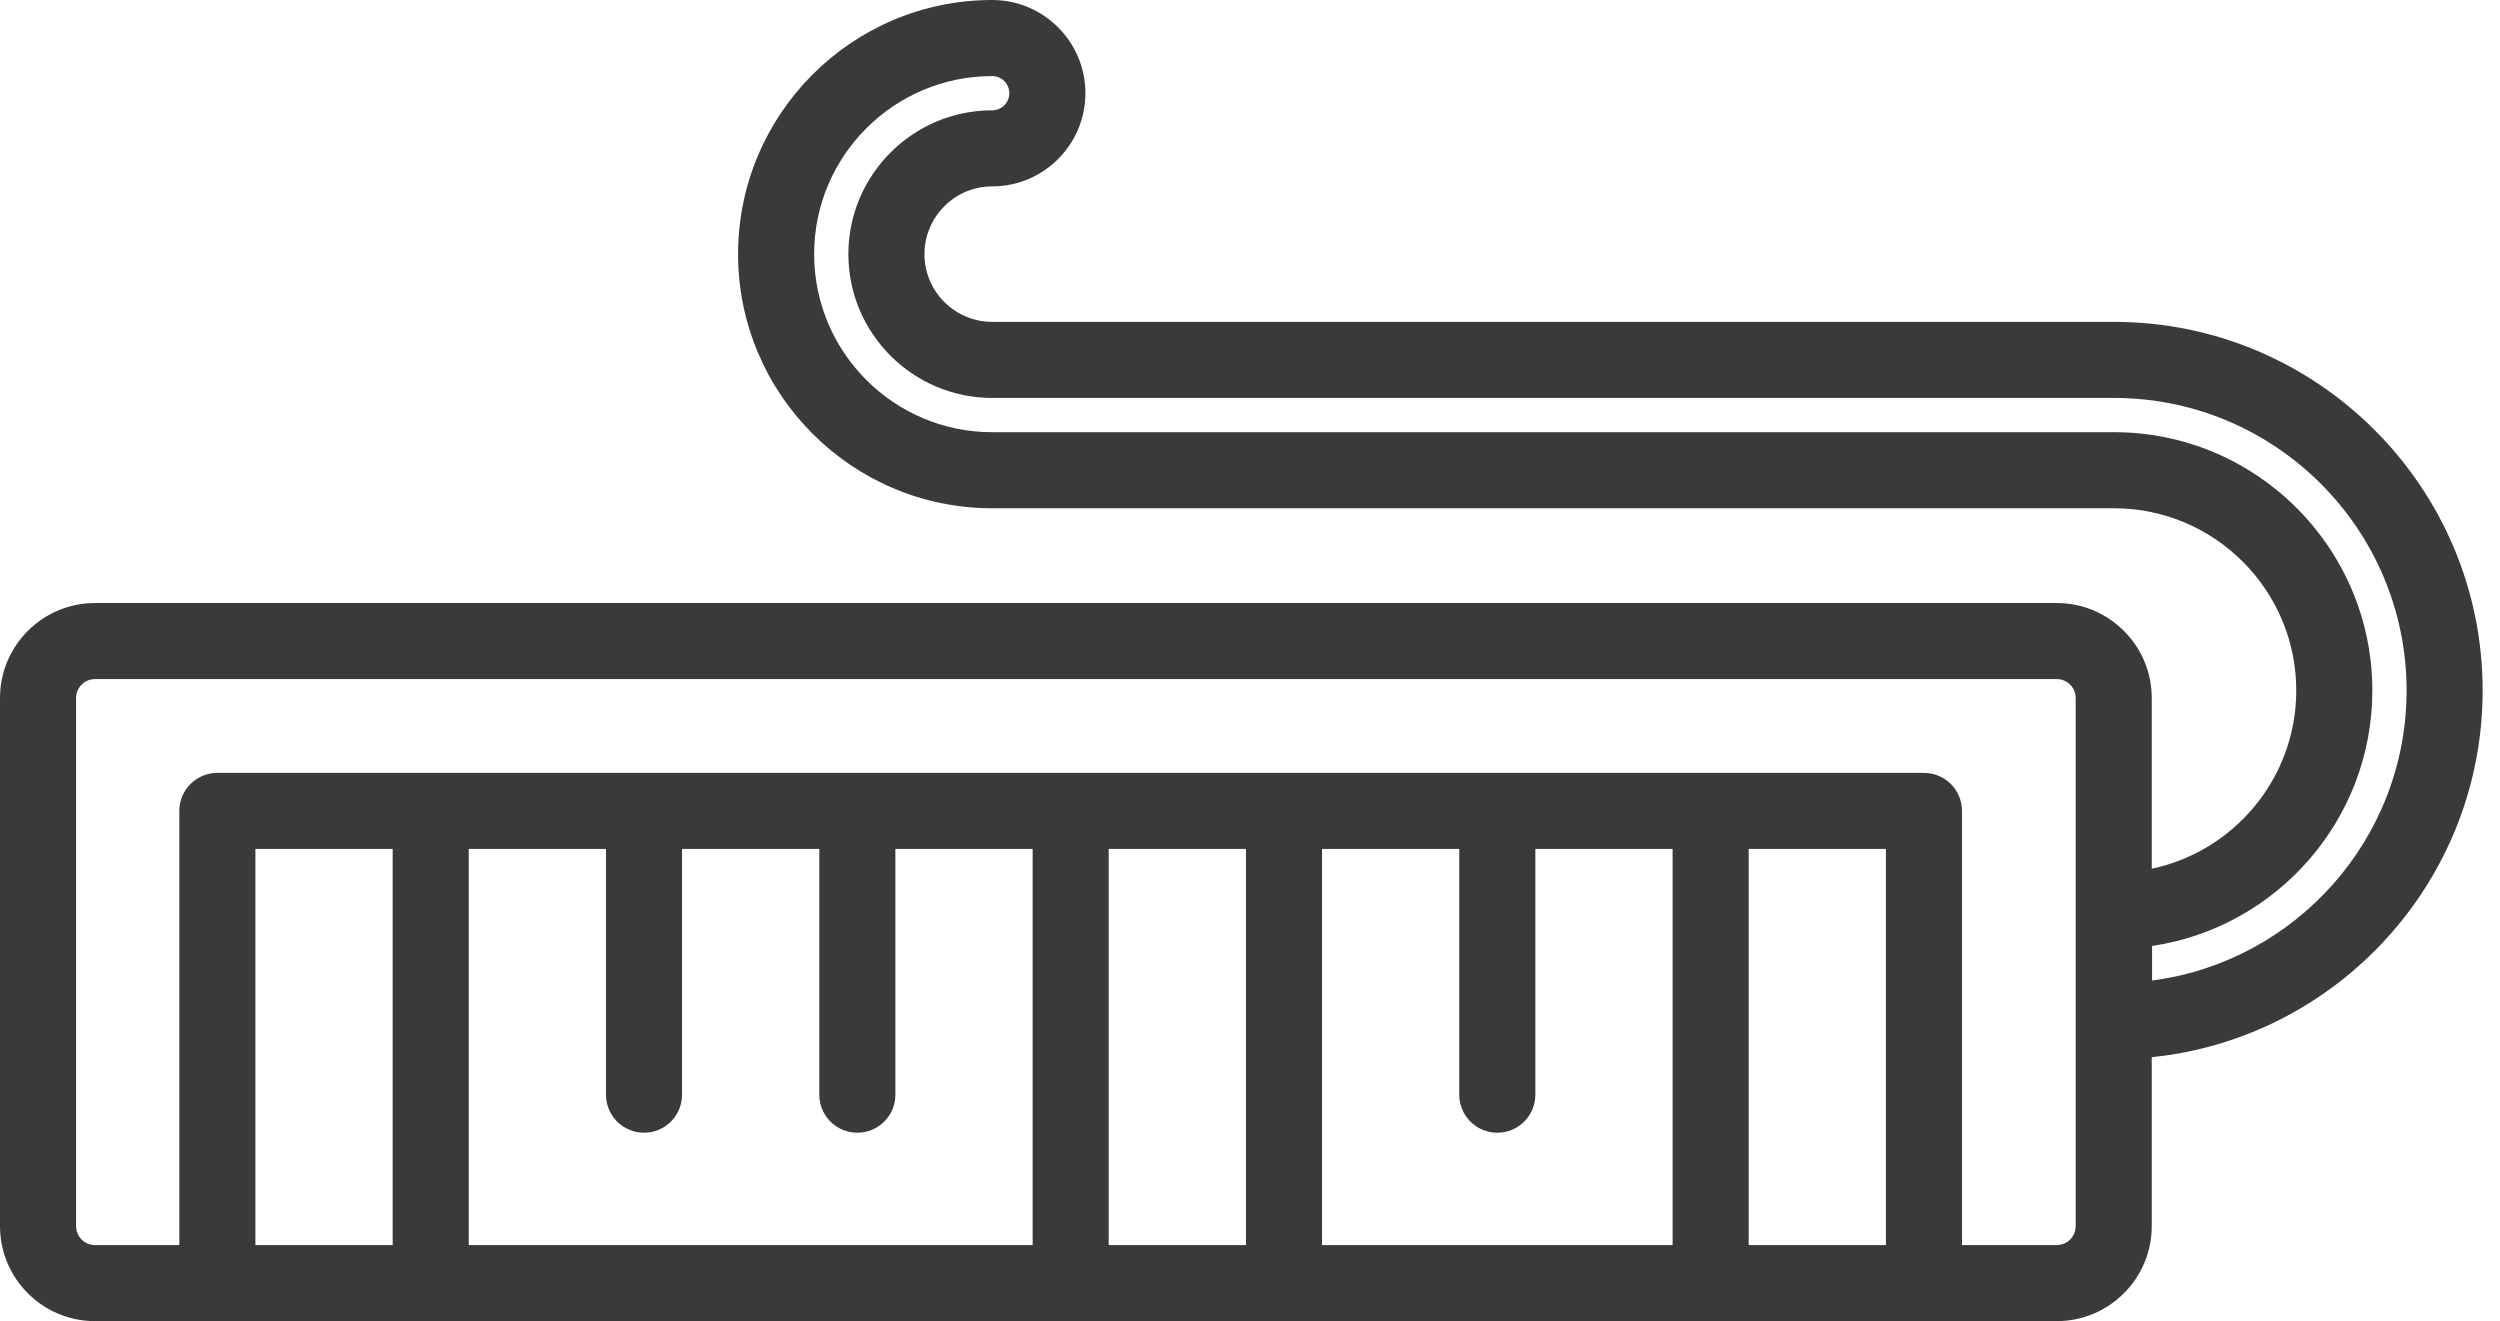 <svg width="123" height="65" viewBox="0 0 123 65" fill="none" xmlns="http://www.w3.org/2000/svg">
<path d="M122.146 33.971C122.146 23.972 114.011 15.836 104.011 15.836H48.816C46.979 15.836 45.483 14.341 45.483 12.503C45.483 10.666 46.979 9.171 48.816 9.171C51.345 9.171 53.402 7.114 53.402 4.585C53.402 2.057 51.345 0 48.816 0C41.922 0 36.313 5.609 36.313 12.503C36.313 19.398 41.922 25.007 48.816 25.007H104.011C108.955 25.007 112.976 29.029 112.976 33.971C112.976 38.279 109.922 41.885 105.866 42.742V34.341C105.866 31.765 103.77 29.669 101.193 29.669H4.673C2.096 29.669 0 31.765 0 34.341V60.327C0 62.904 2.096 65 4.673 65H101.193C103.769 65 105.866 62.904 105.866 60.327V52.013C114.998 51.081 122.146 43.345 122.146 33.971ZM31.686 55.73C32.719 55.73 33.557 54.892 33.557 53.858V41.769H40.31V53.858C40.31 54.892 41.148 55.73 42.181 55.73C43.215 55.73 44.053 54.892 44.053 53.858V41.769H50.806V61.257H23.062V41.769H29.815V53.858C29.814 54.892 30.652 55.73 31.686 55.73ZM73.668 55.73C74.701 55.73 75.539 54.892 75.539 53.858V41.769H82.292V61.257H65.044V41.769H71.796V53.858C71.796 54.892 72.634 55.73 73.668 55.73ZM92.787 61.257H86.035V41.769H92.787V61.257ZM61.301 61.257H54.549V41.769H61.301V61.257ZM19.319 61.257H12.566V41.769H19.319V61.257H19.319ZM102.123 60.327C102.123 60.84 101.706 61.257 101.193 61.257H96.53V39.897C96.53 38.864 95.692 38.026 94.659 38.026H10.695C9.661 38.026 8.823 38.864 8.823 39.897V61.257H4.673C4.16 61.257 3.743 60.84 3.743 60.327V34.341C3.743 33.829 4.16 33.411 4.673 33.411H101.193C101.706 33.411 102.123 33.829 102.123 34.341V60.327H102.123ZM105.883 48.242V46.541C112.006 45.634 116.719 40.343 116.719 33.971C116.719 26.964 111.018 21.264 104.011 21.264H48.816C43.986 21.264 40.056 17.334 40.056 12.503C40.056 7.673 43.986 3.743 48.816 3.743C49.281 3.743 49.659 4.121 49.659 4.585C49.659 5.05 49.281 5.428 48.816 5.428C44.915 5.428 41.74 8.602 41.74 12.503C41.74 16.405 44.915 19.579 48.816 19.579H104.011C111.947 19.579 118.404 26.036 118.404 33.971C118.404 41.273 112.938 47.322 105.883 48.242Z" fill="#3A3A3A"/>
</svg>
